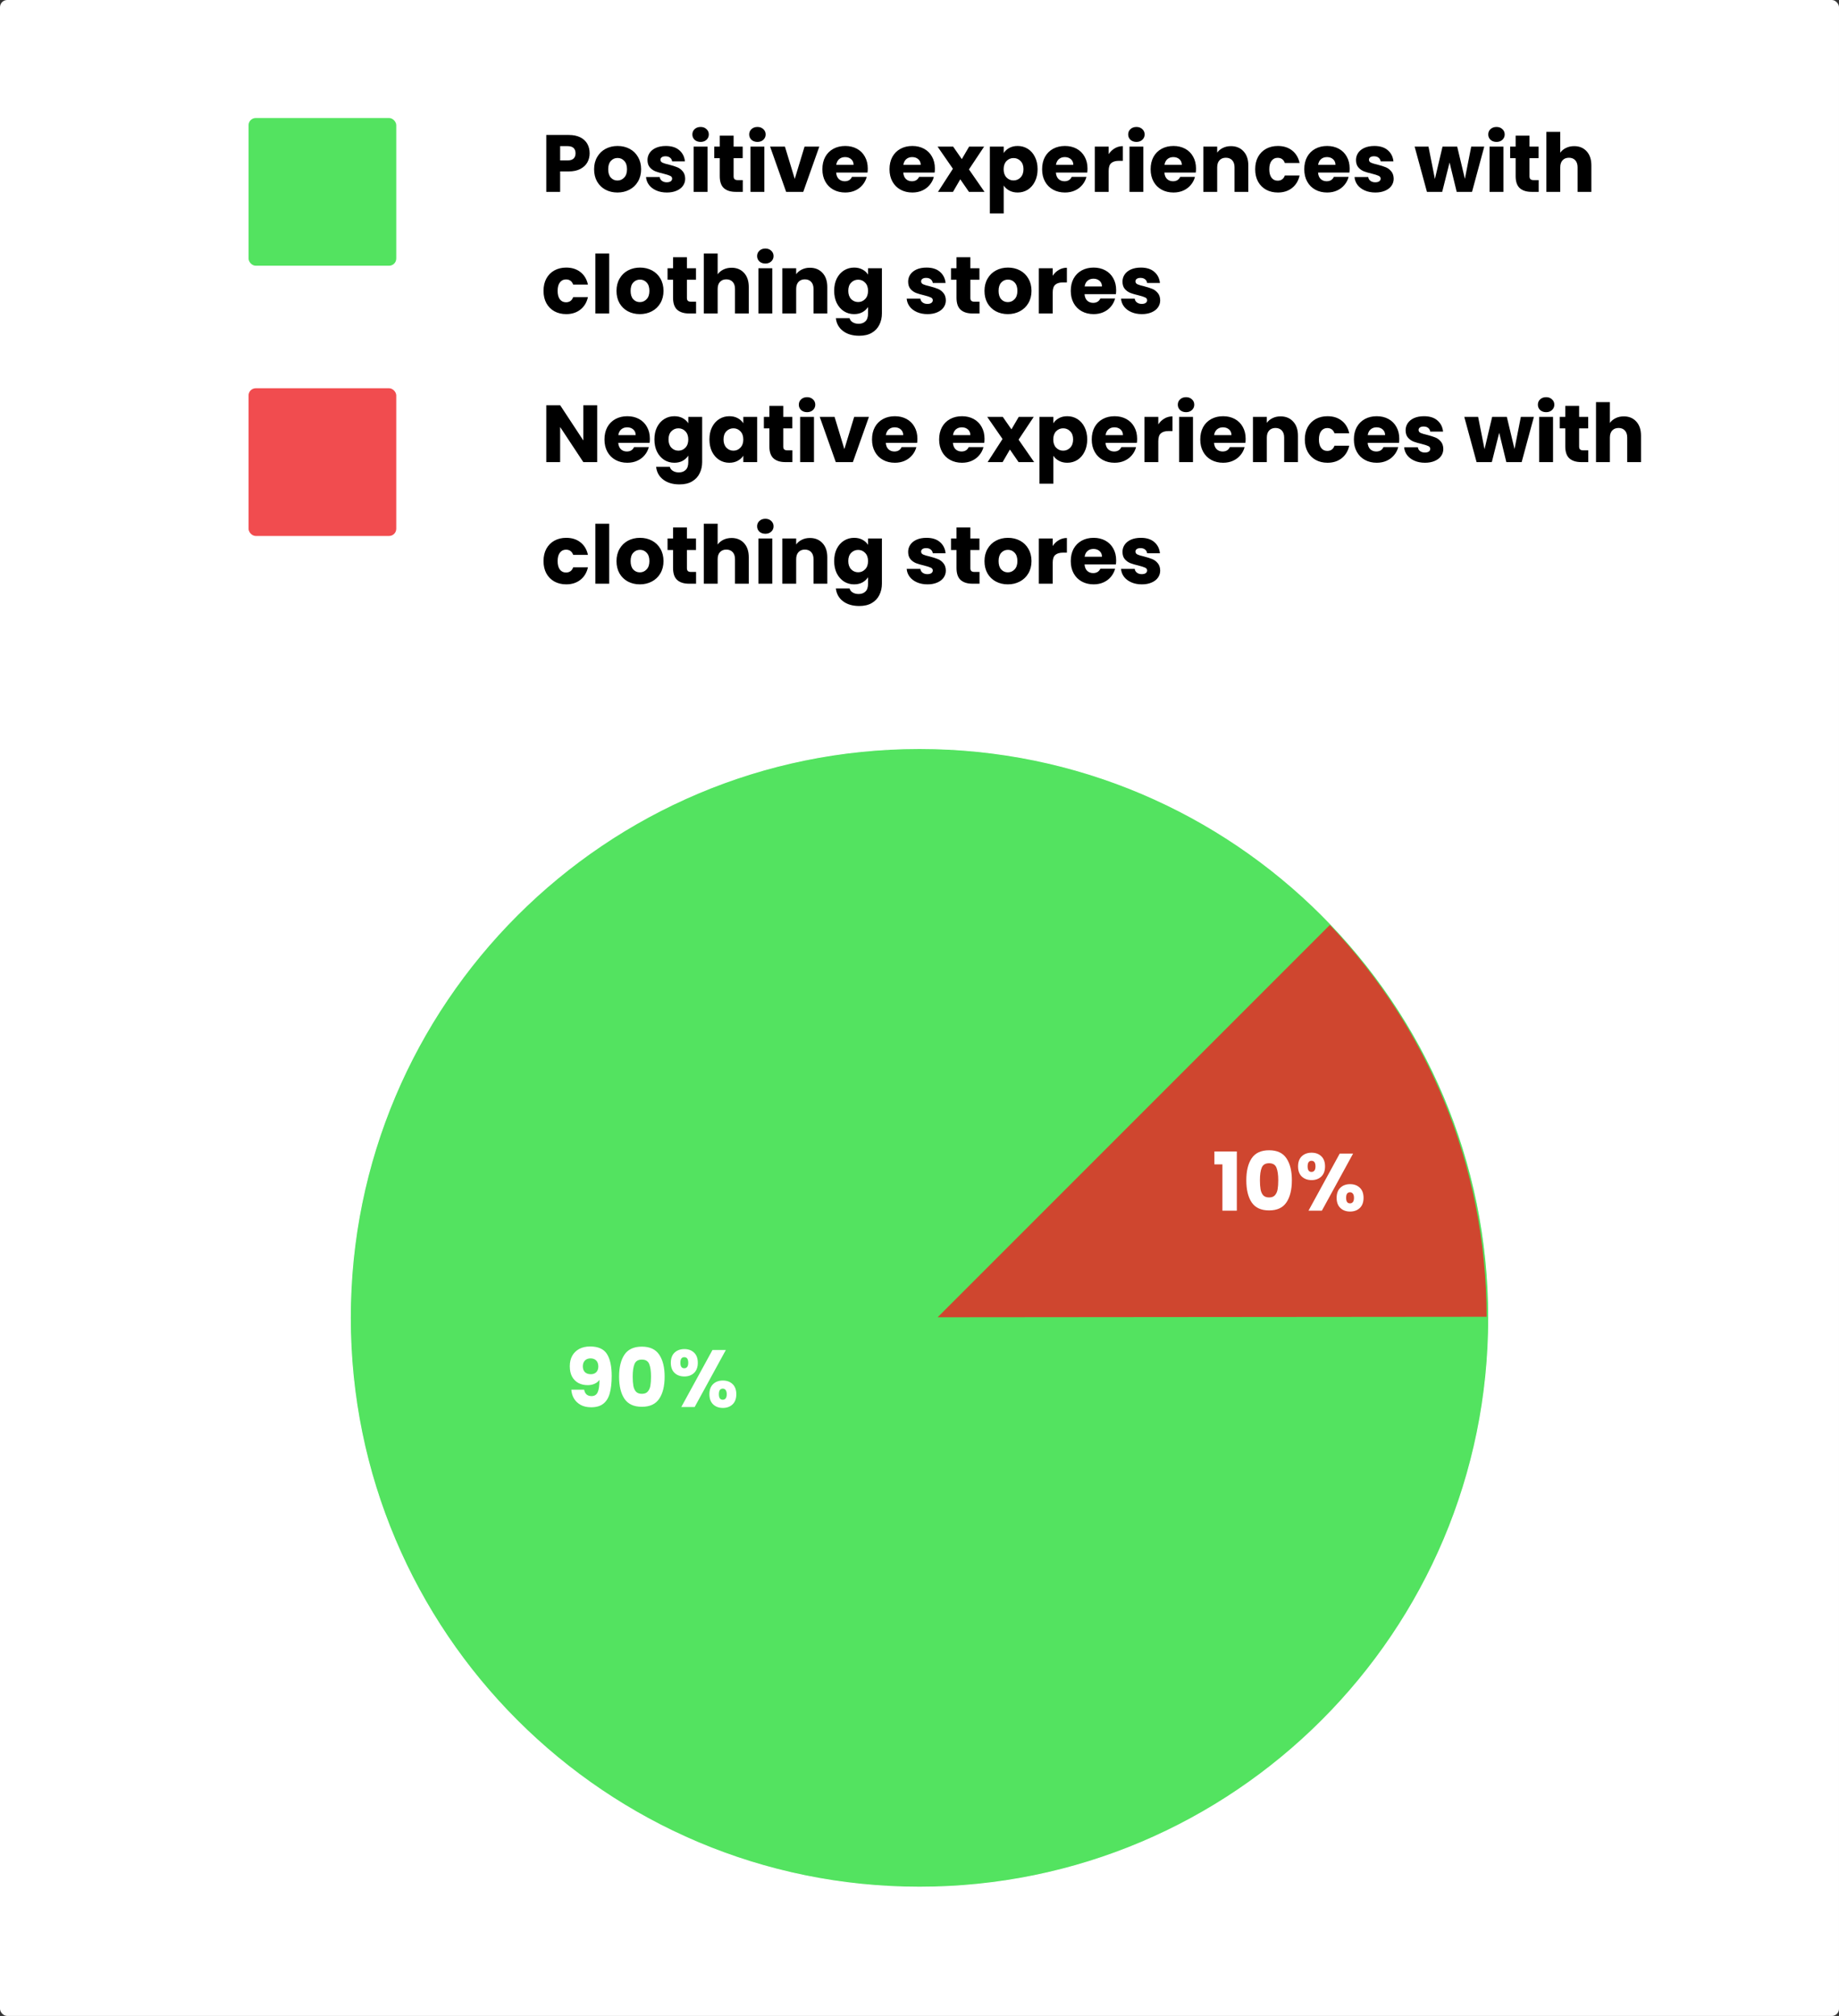 <svg width="2042" height="2238" viewBox="0 0 2042 2238" fill="none" xmlns="http://www.w3.org/2000/svg">
<rect x="0" y="0" width="2042" height="2238" fill="#333333" stroke="none"/>
<rect width="2042" height="2238" rx="8" fill="white"/>
<rect x="276" y="131" width="164" height="164" rx="8" fill="#0AD81D" fill-opacity="0.7"/>
<rect x="276" y="431" width="164" height="164" rx="8" fill="#ED2024" fill-opacity="0.8"/>
<path d="M654.73 170.16C654.73 173.82 653.89 177.18 652.21 180.24C650.53 183.24 647.95 185.67 644.47 187.53C640.99 189.39 636.67 190.32 631.51 190.32H621.97V213H606.58V149.82H631.51C636.55 149.82 640.81 150.69 644.29 152.43C647.77 154.17 650.38 156.57 652.12 159.63C653.86 162.69 654.73 166.2 654.73 170.16ZM630.34 178.08C633.28 178.08 635.47 177.39 636.91 176.01C638.35 174.63 639.07 172.68 639.07 170.16C639.07 167.64 638.35 165.69 636.91 164.31C635.47 162.93 633.28 162.24 630.34 162.24H621.97V178.08H630.34ZM685.602 213.72C680.682 213.72 676.242 212.67 672.282 210.57C668.382 208.47 665.292 205.47 663.012 201.57C660.792 197.67 659.682 193.11 659.682 187.89C659.682 182.73 660.822 178.2 663.102 174.3C665.382 170.34 668.502 167.31 672.462 165.21C676.422 163.11 680.862 162.06 685.782 162.06C690.702 162.06 695.142 163.11 699.102 165.21C703.062 167.31 706.182 170.34 708.462 174.3C710.742 178.2 711.882 182.73 711.882 187.89C711.882 193.05 710.712 197.61 708.372 201.57C706.092 205.47 702.942 208.47 698.922 210.57C694.962 212.67 690.522 213.72 685.602 213.72ZM685.602 200.4C688.542 200.4 691.032 199.32 693.072 197.16C695.172 195 696.222 191.91 696.222 187.89C696.222 183.87 695.202 180.78 693.162 178.62C691.182 176.46 688.722 175.38 685.782 175.38C682.782 175.38 680.292 176.46 678.312 178.62C676.332 180.72 675.342 183.81 675.342 187.89C675.342 191.91 676.302 195 678.222 197.16C680.202 199.32 682.662 200.4 685.602 200.4ZM740.477 213.72C736.097 213.72 732.197 212.97 728.777 211.47C725.357 209.97 722.657 207.93 720.677 205.35C718.697 202.71 717.587 199.77 717.347 196.53H732.557C732.737 198.27 733.547 199.68 734.987 200.76C736.427 201.84 738.197 202.38 740.297 202.38C742.217 202.38 743.687 202.02 744.707 201.3C745.787 200.52 746.327 199.53 746.327 198.33C746.327 196.89 745.577 195.84 744.077 195.18C742.577 194.46 740.147 193.68 736.787 192.84C733.187 192 730.187 191.13 727.787 190.23C725.387 189.27 723.317 187.8 721.577 185.82C719.837 183.78 718.967 181.05 718.967 177.63C718.967 174.75 719.747 172.14 721.307 169.8C722.927 167.4 725.267 165.51 728.327 164.13C731.447 162.75 735.137 162.06 739.397 162.06C745.697 162.06 750.647 163.62 754.247 166.74C757.907 169.86 760.007 174 760.547 179.16H746.327C746.087 177.42 745.307 176.04 743.987 175.02C742.727 174 741.047 173.49 738.947 173.49C737.147 173.49 735.767 173.85 734.807 174.57C733.847 175.23 733.367 176.16 733.367 177.36C733.367 178.8 734.117 179.88 735.617 180.6C737.177 181.32 739.577 182.04 742.817 182.76C746.537 183.72 749.567 184.68 751.907 185.64C754.247 186.54 756.287 188.04 758.027 190.14C759.827 192.18 760.757 194.94 760.817 198.42C760.817 201.36 759.977 204 758.297 206.34C756.677 208.62 754.307 210.42 751.187 211.74C748.127 213.06 744.557 213.72 740.477 213.72ZM777.972 157.56C775.272 157.56 773.052 156.78 771.312 155.22C769.632 153.6 768.792 151.62 768.792 149.28C768.792 146.88 769.632 144.9 771.312 143.34C773.052 141.72 775.272 140.91 777.972 140.91C780.612 140.91 782.772 141.72 784.452 143.34C786.192 144.9 787.062 146.88 787.062 149.28C787.062 151.62 786.192 153.6 784.452 155.22C782.772 156.78 780.612 157.56 777.972 157.56ZM785.622 162.78V213H770.232V162.78H785.622ZM824.765 199.95V213H816.935C811.355 213 807.005 211.65 803.885 208.95C800.765 206.19 799.205 201.72 799.205 195.54V175.56H793.085V162.78H799.205V150.54H814.595V162.78H824.675V175.56H814.595V195.72C814.595 197.22 814.955 198.3 815.675 198.96C816.395 199.62 817.595 199.95 819.275 199.95H824.765ZM841.078 157.56C838.378 157.56 836.158 156.78 834.418 155.22C832.738 153.6 831.898 151.62 831.898 149.28C831.898 146.88 832.738 144.9 834.418 143.34C836.158 141.72 838.378 140.91 841.078 140.91C843.718 140.91 845.878 141.72 847.558 143.34C849.298 144.9 850.168 146.88 850.168 149.28C850.168 151.62 849.298 153.6 847.558 155.22C845.878 156.78 843.718 157.56 841.078 157.56ZM848.728 162.78V213H833.338V162.78H848.728ZM882.471 198.6L893.361 162.78H909.741L891.921 213H872.931L855.111 162.78H871.581L882.471 198.6ZM963.559 187.08C963.559 188.52 963.469 190.02 963.289 191.58H928.459C928.699 194.7 929.689 197.1 931.429 198.78C933.229 200.4 935.419 201.21 937.999 201.21C941.839 201.21 944.509 199.59 946.009 196.35H962.389C961.549 199.65 960.019 202.62 957.799 205.26C955.639 207.9 952.909 209.97 949.609 211.47C946.309 212.97 942.619 213.72 938.539 213.72C933.619 213.72 929.239 212.67 925.399 210.57C921.559 208.47 918.559 205.47 916.399 201.57C914.239 197.67 913.159 193.11 913.159 187.89C913.159 182.67 914.209 178.11 916.309 174.21C918.469 170.31 921.469 167.31 925.309 165.21C929.149 163.11 933.559 162.06 938.539 162.06C943.399 162.06 947.719 163.08 951.499 165.12C955.279 167.16 958.219 170.07 960.319 173.85C962.479 177.63 963.559 182.04 963.559 187.08ZM947.809 183.03C947.809 180.39 946.909 178.29 945.109 176.73C943.309 175.17 941.059 174.39 938.359 174.39C935.779 174.39 933.589 175.14 931.789 176.64C930.049 178.14 928.969 180.27 928.549 183.03H947.809ZM1038.09 187.08C1038.09 188.52 1038 190.02 1037.82 191.58H1002.99C1003.23 194.7 1004.22 197.1 1005.96 198.78C1007.76 200.4 1009.95 201.21 1012.53 201.21C1016.37 201.21 1019.04 199.59 1020.54 196.35H1036.92C1036.08 199.65 1034.55 202.62 1032.33 205.26C1030.17 207.9 1027.44 209.97 1024.14 211.47C1020.84 212.97 1017.15 213.72 1013.07 213.72C1008.15 213.72 1003.77 212.67 999.93 210.57C996.09 208.47 993.09 205.47 990.93 201.57C988.77 197.67 987.69 193.11 987.69 187.89C987.69 182.67 988.74 178.11 990.84 174.21C993 170.31 996 167.31 999.84 165.21C1003.68 163.11 1008.09 162.06 1013.07 162.06C1017.93 162.06 1022.25 163.08 1026.03 165.12C1029.81 167.16 1032.75 170.07 1034.85 173.85C1037.01 177.63 1038.09 182.04 1038.09 187.08ZM1022.34 183.03C1022.34 180.39 1021.44 178.29 1019.64 176.73C1017.84 175.17 1015.59 174.39 1012.89 174.39C1010.31 174.39 1008.12 175.14 1006.32 176.64C1004.58 178.14 1003.5 180.27 1003.08 183.03H1022.34ZM1075.91 213L1066.28 199.05L1058.18 213H1041.53L1058.09 187.35L1041.08 162.78H1058.36L1067.99 176.64L1076.09 162.78H1092.74L1075.91 188.07L1093.19 213H1075.91ZM1114.51 169.89C1116.01 167.55 1118.08 165.66 1120.72 164.22C1123.36 162.78 1126.45 162.06 1129.99 162.06C1134.13 162.06 1137.88 163.11 1141.24 165.21C1144.6 167.31 1147.24 170.31 1149.16 174.21C1151.14 178.11 1152.13 182.64 1152.13 187.8C1152.13 192.96 1151.14 197.52 1149.16 201.48C1147.24 205.38 1144.6 208.41 1141.24 210.57C1137.88 212.67 1134.13 213.72 1129.99 213.72C1126.51 213.72 1123.42 213 1120.72 211.56C1118.08 210.12 1116.01 208.26 1114.51 205.98V236.94H1099.12V162.78H1114.51V169.89ZM1136.47 187.8C1136.47 183.96 1135.39 180.96 1133.23 178.8C1131.13 176.58 1128.52 175.47 1125.4 175.47C1122.34 175.47 1119.73 176.58 1117.57 178.8C1115.47 181.02 1114.42 184.05 1114.42 187.89C1114.42 191.73 1115.47 194.76 1117.57 196.98C1119.73 199.2 1122.34 200.31 1125.4 200.31C1128.46 200.31 1131.07 199.2 1133.23 196.98C1135.39 194.7 1136.47 191.64 1136.47 187.8ZM1207.54 187.08C1207.54 188.52 1207.45 190.02 1207.27 191.58H1172.44C1172.68 194.7 1173.67 197.1 1175.41 198.78C1177.21 200.4 1179.4 201.21 1181.98 201.21C1185.82 201.21 1188.49 199.59 1189.99 196.35H1206.37C1205.53 199.65 1204 202.62 1201.78 205.26C1199.62 207.9 1196.89 209.97 1193.59 211.47C1190.29 212.97 1186.6 213.72 1182.52 213.72C1177.6 213.72 1173.22 212.67 1169.38 210.57C1165.54 208.47 1162.54 205.47 1160.38 201.57C1158.22 197.67 1157.14 193.11 1157.14 187.89C1157.14 182.67 1158.19 178.11 1160.29 174.21C1162.45 170.31 1165.45 167.31 1169.29 165.21C1173.13 163.11 1177.54 162.06 1182.52 162.06C1187.38 162.06 1191.7 163.08 1195.48 165.12C1199.26 167.16 1202.2 170.07 1204.3 173.85C1206.46 177.63 1207.54 182.04 1207.54 187.08ZM1191.79 183.03C1191.79 180.39 1190.89 178.29 1189.09 176.73C1187.29 175.17 1185.04 174.39 1182.34 174.39C1179.76 174.39 1177.57 175.14 1175.77 176.64C1174.03 178.14 1172.95 180.27 1172.53 183.03H1191.79ZM1231.05 171.15C1232.85 168.39 1235.1 166.23 1237.8 164.67C1240.5 163.05 1243.5 162.24 1246.8 162.24V178.53H1242.57C1238.73 178.53 1235.85 179.37 1233.93 181.05C1232.01 182.67 1231.05 185.55 1231.05 189.69V213H1215.66V162.78H1231.05V171.15ZM1261.9 157.56C1259.2 157.56 1256.98 156.78 1255.24 155.22C1253.56 153.6 1252.72 151.62 1252.72 149.28C1252.72 146.88 1253.56 144.9 1255.24 143.34C1256.98 141.72 1259.2 140.91 1261.9 140.91C1264.54 140.91 1266.7 141.72 1268.38 143.34C1270.12 144.9 1270.99 146.88 1270.99 149.28C1270.99 151.62 1270.12 153.6 1268.38 155.22C1266.7 156.78 1264.54 157.56 1261.9 157.56ZM1269.55 162.78V213H1254.16V162.78H1269.55ZM1328.04 187.08C1328.04 188.52 1327.95 190.02 1327.77 191.58H1292.94C1293.18 194.7 1294.17 197.1 1295.91 198.78C1297.71 200.4 1299.9 201.21 1302.48 201.21C1306.32 201.21 1308.99 199.59 1310.49 196.35H1326.87C1326.03 199.65 1324.5 202.62 1322.28 205.26C1320.12 207.9 1317.39 209.97 1314.09 211.47C1310.79 212.97 1307.1 213.72 1303.02 213.72C1298.1 213.72 1293.72 212.67 1289.88 210.57C1286.04 208.47 1283.04 205.47 1280.88 201.57C1278.72 197.67 1277.64 193.11 1277.64 187.89C1277.64 182.67 1278.69 178.11 1280.79 174.21C1282.95 170.31 1285.95 167.31 1289.79 165.21C1293.63 163.11 1298.04 162.06 1303.02 162.06C1307.88 162.06 1312.2 163.08 1315.98 165.12C1319.76 167.16 1322.7 170.07 1324.8 173.85C1326.96 177.63 1328.04 182.04 1328.04 187.08ZM1312.29 183.03C1312.29 180.39 1311.39 178.29 1309.59 176.73C1307.79 175.17 1305.54 174.39 1302.84 174.39C1300.26 174.39 1298.07 175.14 1296.27 176.64C1294.53 178.14 1293.45 180.27 1293.03 183.03H1312.29ZM1366.76 162.24C1372.64 162.24 1377.32 164.16 1380.8 168C1384.34 171.78 1386.11 177 1386.11 183.66V213H1370.81V185.73C1370.81 182.37 1369.94 179.76 1368.2 177.9C1366.46 176.04 1364.12 175.11 1361.18 175.11C1358.24 175.11 1355.9 176.04 1354.16 177.9C1352.42 179.76 1351.55 182.37 1351.55 185.73V213H1336.16V162.78H1351.55V169.44C1353.11 167.22 1355.21 165.48 1357.85 164.22C1360.49 162.9 1363.46 162.24 1366.76 162.24ZM1393.74 187.89C1393.74 182.67 1394.79 178.11 1396.89 174.21C1399.05 170.31 1402.02 167.31 1405.8 165.21C1409.64 163.11 1414.02 162.06 1418.94 162.06C1425.24 162.06 1430.49 163.71 1434.69 167.01C1438.95 170.31 1441.74 174.96 1443.06 180.96H1426.68C1425.3 177.12 1422.63 175.2 1418.67 175.2C1415.85 175.2 1413.6 176.31 1411.92 178.53C1410.24 180.69 1409.4 183.81 1409.4 187.89C1409.4 191.97 1410.24 195.12 1411.92 197.34C1413.6 199.5 1415.85 200.58 1418.67 200.58C1422.63 200.58 1425.3 198.66 1426.68 194.82H1443.06C1441.74 200.7 1438.95 205.32 1434.69 208.68C1430.43 212.04 1425.18 213.72 1418.94 213.72C1414.02 213.72 1409.64 212.67 1405.8 210.57C1402.02 208.47 1399.05 205.47 1396.89 201.57C1394.79 197.67 1393.74 193.11 1393.74 187.89ZM1498.64 187.08C1498.64 188.52 1498.55 190.02 1498.37 191.58H1463.54C1463.78 194.7 1464.77 197.1 1466.51 198.78C1468.31 200.4 1470.5 201.21 1473.08 201.21C1476.92 201.21 1479.59 199.59 1481.09 196.35H1497.47C1496.63 199.65 1495.1 202.62 1492.88 205.26C1490.72 207.9 1487.99 209.97 1484.69 211.47C1481.39 212.97 1477.7 213.72 1473.62 213.72C1468.7 213.72 1464.32 212.67 1460.48 210.57C1456.64 208.47 1453.64 205.47 1451.48 201.57C1449.32 197.67 1448.24 193.11 1448.24 187.89C1448.24 182.67 1449.29 178.11 1451.39 174.21C1453.55 170.31 1456.55 167.31 1460.39 165.21C1464.23 163.11 1468.64 162.06 1473.62 162.06C1478.48 162.06 1482.8 163.08 1486.58 165.12C1490.36 167.16 1493.3 170.07 1495.4 173.85C1497.56 177.63 1498.64 182.04 1498.64 187.08ZM1482.89 183.03C1482.89 180.39 1481.99 178.29 1480.19 176.73C1478.39 175.17 1476.14 174.39 1473.44 174.39C1470.86 174.39 1468.67 175.14 1466.87 176.64C1465.13 178.14 1464.05 180.27 1463.63 183.03H1482.89ZM1527.19 213.72C1522.81 213.72 1518.91 212.97 1515.49 211.47C1512.07 209.97 1509.37 207.93 1507.39 205.35C1505.41 202.71 1504.3 199.77 1504.06 196.53H1519.27C1519.45 198.27 1520.26 199.68 1521.7 200.76C1523.14 201.84 1524.91 202.38 1527.01 202.38C1528.93 202.38 1530.4 202.02 1531.42 201.3C1532.5 200.52 1533.04 199.53 1533.04 198.33C1533.04 196.89 1532.29 195.84 1530.79 195.18C1529.29 194.46 1526.86 193.68 1523.5 192.84C1519.9 192 1516.9 191.13 1514.5 190.23C1512.1 189.27 1510.03 187.8 1508.29 185.82C1506.55 183.78 1505.68 181.05 1505.68 177.63C1505.68 174.75 1506.46 172.14 1508.02 169.8C1509.64 167.4 1511.98 165.51 1515.04 164.13C1518.16 162.75 1521.85 162.06 1526.11 162.06C1532.41 162.06 1537.36 163.62 1540.96 166.74C1544.62 169.86 1546.72 174 1547.26 179.16H1533.04C1532.8 177.42 1532.02 176.04 1530.7 175.02C1529.44 174 1527.76 173.49 1525.66 173.49C1523.86 173.49 1522.48 173.85 1521.52 174.57C1520.56 175.23 1520.08 176.16 1520.08 177.36C1520.08 178.8 1520.83 179.88 1522.33 180.6C1523.89 181.32 1526.29 182.04 1529.53 182.76C1533.25 183.72 1536.28 184.68 1538.62 185.64C1540.96 186.54 1543 188.04 1544.74 190.14C1546.54 192.18 1547.47 194.94 1547.53 198.42C1547.53 201.36 1546.69 204 1545.01 206.34C1543.39 208.62 1541.02 210.42 1537.9 211.74C1534.84 213.06 1531.27 213.72 1527.19 213.72ZM1648.1 162.78L1634.51 213H1617.5L1609.58 180.42L1601.39 213H1584.47L1570.79 162.78H1586.18L1593.29 198.69L1601.75 162.78H1618.04L1626.59 198.51L1633.61 162.78H1648.1ZM1661.71 157.56C1659.01 157.56 1656.79 156.78 1655.05 155.22C1653.37 153.6 1652.53 151.62 1652.53 149.28C1652.53 146.88 1653.37 144.9 1655.05 143.34C1656.79 141.72 1659.01 140.91 1661.71 140.91C1664.35 140.91 1666.51 141.72 1668.19 143.34C1669.93 144.9 1670.8 146.88 1670.8 149.28C1670.8 151.62 1669.93 153.6 1668.19 155.22C1666.51 156.78 1664.35 157.56 1661.71 157.56ZM1669.36 162.78V213H1653.97V162.78H1669.36ZM1708.51 199.95V213H1700.68C1695.1 213 1690.75 211.65 1687.63 208.95C1684.51 206.19 1682.95 201.72 1682.95 195.54V175.56H1676.83V162.78H1682.95V150.54H1698.34V162.78H1708.42V175.56H1698.34V195.72C1698.34 197.22 1698.7 198.3 1699.42 198.96C1700.14 199.62 1701.34 199.95 1703.02 199.95H1708.51ZM1747.95 162.24C1753.71 162.24 1758.33 164.16 1761.81 168C1765.29 171.78 1767.03 177 1767.03 183.66V213H1751.73V185.73C1751.73 182.37 1750.86 179.76 1749.12 177.9C1747.38 176.04 1745.04 175.11 1742.1 175.11C1739.16 175.11 1736.82 176.04 1735.08 177.9C1733.34 179.76 1732.47 182.37 1732.47 185.73V213H1717.08V146.4H1732.47V169.53C1734.03 167.31 1736.16 165.54 1738.86 164.22C1741.56 162.9 1744.59 162.24 1747.95 162.24ZM603.52 322.89C603.52 317.67 604.57 313.11 606.67 309.21C608.83 305.31 611.8 302.31 615.58 300.21C619.42 298.11 623.8 297.06 628.72 297.06C635.02 297.06 640.27 298.71 644.47 302.01C648.73 305.31 651.52 309.96 652.84 315.96H636.46C635.08 312.12 632.41 310.2 628.45 310.2C625.63 310.2 623.38 311.31 621.7 313.53C620.02 315.69 619.18 318.81 619.18 322.89C619.18 326.97 620.02 330.12 621.7 332.34C623.38 334.5 625.63 335.58 628.45 335.58C632.41 335.58 635.08 333.66 636.46 329.82H652.84C651.52 335.7 648.73 340.32 644.47 343.68C640.21 347.04 634.96 348.72 628.72 348.72C623.8 348.72 619.42 347.67 615.58 345.57C611.8 343.47 608.83 340.47 606.67 336.57C604.57 332.67 603.52 328.11 603.52 322.89ZM676.462 281.4V348H661.072V281.4H676.462ZM710.475 348.72C705.555 348.72 701.115 347.67 697.155 345.57C693.255 343.47 690.165 340.47 687.885 336.57C685.665 332.67 684.555 328.11 684.555 322.89C684.555 317.73 685.695 313.2 687.975 309.3C690.255 305.34 693.375 302.31 697.335 300.21C701.295 298.11 705.735 297.06 710.655 297.06C715.575 297.06 720.015 298.11 723.975 300.21C727.935 302.31 731.055 305.34 733.335 309.3C735.615 313.2 736.755 317.73 736.755 322.89C736.755 328.05 735.585 332.61 733.245 336.57C730.965 340.47 727.815 343.47 723.795 345.57C719.835 347.67 715.395 348.72 710.475 348.72ZM710.475 335.4C713.415 335.4 715.905 334.32 717.945 332.16C720.045 330 721.095 326.91 721.095 322.89C721.095 318.87 720.075 315.78 718.035 313.62C716.055 311.46 713.595 310.38 710.655 310.38C707.655 310.38 705.165 311.46 703.185 313.62C701.205 315.72 700.215 318.81 700.215 322.89C700.215 326.91 701.175 330 703.095 332.16C705.075 334.32 707.535 335.4 710.475 335.4ZM772.91 334.95V348H765.08C759.5 348 755.15 346.65 752.03 343.95C748.91 341.19 747.35 336.72 747.35 330.54V310.56H741.23V297.78H747.35V285.54H762.74V297.78H772.82V310.56H762.74V330.72C762.74 332.22 763.1 333.3 763.82 333.96C764.54 334.62 765.74 334.95 767.42 334.95H772.91ZM812.352 297.24C818.112 297.24 822.732 299.16 826.212 303C829.692 306.78 831.432 312 831.432 318.66V348H816.132V320.73C816.132 317.37 815.262 314.76 813.522 312.9C811.782 311.04 809.442 310.11 806.502 310.11C803.562 310.11 801.222 311.04 799.482 312.9C797.742 314.76 796.872 317.37 796.872 320.73V348H781.482V281.4H796.872V304.53C798.432 302.31 800.562 300.54 803.262 299.22C805.962 297.9 808.992 297.24 812.352 297.24ZM849.867 292.56C847.167 292.56 844.947 291.78 843.207 290.22C841.527 288.6 840.687 286.62 840.687 284.28C840.687 281.88 841.527 279.9 843.207 278.34C844.947 276.72 847.167 275.91 849.867 275.91C852.507 275.91 854.667 276.72 856.347 278.34C858.087 279.9 858.957 281.88 858.957 284.28C858.957 286.62 858.087 288.6 856.347 290.22C854.667 291.78 852.507 292.56 849.867 292.56ZM857.517 297.78V348H842.127V297.78H857.517ZM899.27 297.24C905.15 297.24 909.83 299.16 913.31 303C916.85 306.78 918.62 312 918.62 318.66V348H903.32V320.73C903.32 317.37 902.45 314.76 900.71 312.9C898.97 311.04 896.63 310.11 893.69 310.11C890.75 310.11 888.41 311.04 886.67 312.9C884.93 314.76 884.06 317.37 884.06 320.73V348H868.67V297.78H884.06V304.44C885.62 302.22 887.72 300.48 890.36 299.22C893 297.9 895.97 297.24 899.27 297.24ZM948.394 297.06C951.934 297.06 955.024 297.78 957.664 299.22C960.364 300.66 962.434 302.55 963.874 304.89V297.78H979.264V347.91C979.264 352.53 978.334 356.7 976.474 360.42C974.674 364.2 971.884 367.2 968.104 369.42C964.384 371.64 959.734 372.75 954.154 372.75C946.714 372.75 940.684 370.98 936.064 367.44C931.444 363.96 928.804 359.22 928.144 353.22H943.354C943.834 355.14 944.974 356.64 946.774 357.72C948.574 358.86 950.794 359.43 953.434 359.43C956.614 359.43 959.134 358.5 960.994 356.64C962.914 354.84 963.874 351.93 963.874 347.91V340.8C962.374 343.14 960.304 345.06 957.664 346.56C955.024 348 951.934 348.72 948.394 348.72C944.254 348.72 940.504 347.67 937.144 345.57C933.784 343.41 931.114 340.38 929.134 336.48C927.214 332.52 926.254 327.96 926.254 322.8C926.254 317.64 927.214 313.11 929.134 309.21C931.114 305.31 933.784 302.31 937.144 300.21C940.504 298.11 944.254 297.06 948.394 297.06ZM963.874 322.89C963.874 319.05 962.794 316.02 960.634 313.8C958.534 311.58 955.954 310.47 952.894 310.47C949.834 310.47 947.224 311.58 945.064 313.8C942.964 315.96 941.914 318.96 941.914 322.8C941.914 326.64 942.964 329.7 945.064 331.98C947.224 334.2 949.834 335.31 952.894 335.31C955.954 335.31 958.534 334.2 960.634 331.98C962.794 329.76 963.874 326.73 963.874 322.89ZM1029.9 348.72C1025.52 348.72 1021.62 347.97 1018.2 346.47C1014.78 344.97 1012.08 342.93 1010.1 340.35C1008.12 337.71 1007.01 334.77 1006.77 331.53H1021.98C1022.16 333.27 1022.97 334.68 1024.41 335.76C1025.85 336.84 1027.62 337.38 1029.72 337.38C1031.64 337.38 1033.11 337.02 1034.13 336.3C1035.21 335.52 1035.75 334.53 1035.75 333.33C1035.75 331.89 1035 330.84 1033.5 330.18C1032 329.46 1029.57 328.68 1026.21 327.84C1022.61 327 1019.61 326.13 1017.21 325.23C1014.81 324.27 1012.74 322.8 1011 320.82C1009.26 318.78 1008.39 316.05 1008.39 312.63C1008.39 309.75 1009.17 307.14 1010.73 304.8C1012.35 302.4 1014.69 300.51 1017.75 299.13C1020.87 297.75 1024.56 297.06 1028.82 297.06C1035.12 297.06 1040.07 298.62 1043.67 301.74C1047.33 304.86 1049.43 309 1049.97 314.16H1035.75C1035.51 312.42 1034.73 311.04 1033.41 310.02C1032.15 309 1030.47 308.49 1028.37 308.49C1026.57 308.49 1025.19 308.85 1024.23 309.57C1023.27 310.23 1022.79 311.16 1022.79 312.36C1022.79 313.8 1023.54 314.88 1025.04 315.6C1026.6 316.32 1029 317.04 1032.24 317.76C1035.96 318.72 1038.99 319.68 1041.33 320.64C1043.67 321.54 1045.71 323.04 1047.45 325.14C1049.25 327.18 1050.18 329.94 1050.24 333.42C1050.24 336.36 1049.4 339 1047.72 341.34C1046.1 343.62 1043.73 345.42 1040.61 346.74C1037.55 348.06 1033.98 348.72 1029.9 348.72ZM1087.65 334.95V348H1079.82C1074.24 348 1069.89 346.65 1066.77 343.95C1063.65 341.19 1062.09 336.72 1062.09 330.54V310.56H1055.97V297.78H1062.09V285.54H1077.48V297.78H1087.56V310.56H1077.48V330.72C1077.48 332.22 1077.84 333.3 1078.56 333.96C1079.28 334.62 1080.48 334.95 1082.16 334.95H1087.65ZM1119.08 348.72C1114.16 348.72 1109.72 347.67 1105.76 345.57C1101.86 343.47 1098.77 340.47 1096.49 336.57C1094.27 332.67 1093.16 328.11 1093.16 322.89C1093.16 317.73 1094.3 313.2 1096.58 309.3C1098.86 305.34 1101.98 302.31 1105.94 300.21C1109.9 298.11 1114.34 297.06 1119.26 297.06C1124.18 297.06 1128.62 298.11 1132.58 300.21C1136.54 302.31 1139.66 305.34 1141.94 309.3C1144.22 313.2 1145.36 317.73 1145.36 322.89C1145.36 328.05 1144.19 332.61 1141.85 336.57C1139.57 340.47 1136.42 343.47 1132.4 345.57C1128.44 347.67 1124 348.72 1119.08 348.72ZM1119.08 335.4C1122.02 335.4 1124.51 334.32 1126.55 332.16C1128.65 330 1129.7 326.91 1129.7 322.89C1129.7 318.87 1128.68 315.78 1126.64 313.62C1124.66 311.46 1122.2 310.38 1119.26 310.38C1116.26 310.38 1113.77 311.46 1111.79 313.62C1109.81 315.72 1108.82 318.81 1108.82 322.89C1108.82 326.91 1109.78 330 1111.7 332.16C1113.68 334.32 1116.14 335.4 1119.08 335.4ZM1168.91 306.15C1170.71 303.39 1172.96 301.23 1175.66 299.67C1178.36 298.05 1181.36 297.24 1184.66 297.24V313.53H1180.43C1176.59 313.53 1173.71 314.37 1171.79 316.05C1169.87 317.67 1168.91 320.55 1168.91 324.69V348H1153.52V297.78H1168.91V306.15ZM1239.36 322.08C1239.36 323.52 1239.27 325.02 1239.09 326.58H1204.26C1204.5 329.7 1205.49 332.1 1207.23 333.78C1209.03 335.4 1211.22 336.21 1213.8 336.21C1217.64 336.21 1220.31 334.59 1221.81 331.35H1238.19C1237.35 334.65 1235.82 337.62 1233.6 340.26C1231.44 342.9 1228.71 344.97 1225.41 346.47C1222.11 347.97 1218.42 348.72 1214.34 348.72C1209.42 348.72 1205.04 347.67 1201.2 345.57C1197.36 343.47 1194.36 340.47 1192.2 336.57C1190.04 332.67 1188.96 328.11 1188.96 322.89C1188.96 317.67 1190.01 313.11 1192.11 309.21C1194.27 305.31 1197.27 302.31 1201.11 300.21C1204.95 298.11 1209.36 297.06 1214.34 297.06C1219.2 297.06 1223.52 298.08 1227.3 300.12C1231.08 302.16 1234.02 305.07 1236.12 308.85C1238.28 312.63 1239.36 317.04 1239.36 322.08ZM1223.61 318.03C1223.61 315.39 1222.71 313.29 1220.91 311.73C1219.11 310.17 1216.86 309.39 1214.16 309.39C1211.58 309.39 1209.39 310.14 1207.59 311.64C1205.85 313.14 1204.77 315.27 1204.35 318.03H1223.61ZM1267.91 348.72C1263.53 348.72 1259.63 347.97 1256.21 346.47C1252.79 344.97 1250.09 342.93 1248.11 340.35C1246.13 337.71 1245.02 334.77 1244.78 331.53H1259.99C1260.17 333.27 1260.98 334.68 1262.42 335.76C1263.86 336.84 1265.63 337.38 1267.73 337.38C1269.65 337.38 1271.12 337.02 1272.14 336.3C1273.22 335.52 1273.76 334.53 1273.76 333.33C1273.76 331.89 1273.01 330.84 1271.51 330.18C1270.01 329.46 1267.58 328.68 1264.22 327.84C1260.62 327 1257.62 326.13 1255.22 325.23C1252.82 324.27 1250.75 322.8 1249.01 320.82C1247.27 318.78 1246.4 316.05 1246.4 312.63C1246.4 309.75 1247.18 307.14 1248.74 304.8C1250.36 302.4 1252.7 300.51 1255.76 299.13C1258.88 297.75 1262.57 297.06 1266.83 297.06C1273.13 297.06 1278.08 298.62 1281.68 301.74C1285.34 304.86 1287.44 309 1287.98 314.16H1273.76C1273.52 312.42 1272.74 311.04 1271.42 310.02C1270.16 309 1268.48 308.49 1266.38 308.49C1264.58 308.49 1263.2 308.85 1262.24 309.57C1261.28 310.23 1260.8 311.16 1260.8 312.36C1260.8 313.8 1261.55 314.88 1263.05 315.6C1264.61 316.32 1267.01 317.04 1270.25 317.76C1273.97 318.72 1277 319.68 1279.34 320.64C1281.68 321.54 1283.72 323.04 1285.46 325.14C1287.26 327.18 1288.19 329.94 1288.25 333.42C1288.25 336.36 1287.41 339 1285.73 341.34C1284.11 343.62 1281.74 345.42 1278.62 346.74C1275.56 348.06 1271.99 348.72 1267.91 348.72Z" fill="black"/>
<path d="M663.1 513H647.71L621.97 474.03V513H606.58V449.82H621.97L647.71 488.97V449.82H663.1V513ZM721.596 487.08C721.596 488.52 721.506 490.02 721.326 491.58H686.496C686.736 494.7 687.726 497.1 689.466 498.78C691.266 500.4 693.456 501.21 696.036 501.21C699.876 501.21 702.546 499.59 704.046 496.35H720.426C719.586 499.65 718.056 502.62 715.836 505.26C713.676 507.9 710.946 509.97 707.646 511.47C704.346 512.97 700.656 513.72 696.576 513.72C691.656 513.72 687.276 512.67 683.436 510.57C679.596 508.47 676.596 505.47 674.436 501.57C672.276 497.67 671.196 493.11 671.196 487.89C671.196 482.67 672.246 478.11 674.346 474.21C676.506 470.31 679.506 467.31 683.346 465.21C687.186 463.11 691.596 462.06 696.576 462.06C701.436 462.06 705.756 463.08 709.536 465.12C713.316 467.16 716.256 470.07 718.356 473.85C720.516 477.63 721.596 482.04 721.596 487.08ZM705.846 483.03C705.846 480.39 704.946 478.29 703.146 476.73C701.346 475.17 699.096 474.39 696.396 474.39C693.816 474.39 691.626 475.14 689.826 476.64C688.086 478.14 687.006 480.27 686.586 483.03H705.846ZM748.795 462.06C752.335 462.06 755.425 462.78 758.065 464.22C760.765 465.66 762.835 467.55 764.275 469.89V462.78H779.665V512.91C779.665 517.53 778.735 521.7 776.875 525.42C775.075 529.2 772.285 532.2 768.505 534.42C764.785 536.64 760.135 537.75 754.555 537.75C747.115 537.75 741.085 535.98 736.465 532.44C731.845 528.96 729.205 524.22 728.545 518.22H743.755C744.235 520.14 745.375 521.64 747.175 522.72C748.975 523.86 751.195 524.43 753.835 524.43C757.015 524.43 759.535 523.5 761.395 521.64C763.315 519.84 764.275 516.93 764.275 512.91V505.8C762.775 508.14 760.705 510.06 758.065 511.56C755.425 513 752.335 513.72 748.795 513.72C744.655 513.72 740.905 512.67 737.545 510.57C734.185 508.41 731.515 505.38 729.535 501.48C727.615 497.52 726.655 492.96 726.655 487.8C726.655 482.64 727.615 478.11 729.535 474.21C731.515 470.31 734.185 467.31 737.545 465.21C740.905 463.11 744.655 462.06 748.795 462.06ZM764.275 487.89C764.275 484.05 763.195 481.02 761.035 478.8C758.935 476.58 756.355 475.47 753.295 475.47C750.235 475.47 747.625 476.58 745.465 478.8C743.365 480.96 742.315 483.96 742.315 487.8C742.315 491.64 743.365 494.7 745.465 496.98C747.625 499.2 750.235 500.31 753.295 500.31C756.355 500.31 758.935 499.2 761.035 496.98C763.195 494.76 764.275 491.73 764.275 487.89ZM787.739 487.8C787.739 482.64 788.699 478.11 790.619 474.21C792.599 470.31 795.269 467.31 798.629 465.21C801.989 463.11 805.739 462.06 809.879 462.06C813.419 462.06 816.509 462.78 819.149 464.22C821.849 465.66 823.919 467.55 825.359 469.89V462.78H840.749V513H825.359V505.89C823.859 508.23 821.759 510.12 819.059 511.56C816.419 513 813.329 513.72 809.789 513.72C805.709 513.72 801.989 512.67 798.629 510.57C795.269 508.41 792.599 505.38 790.619 501.48C788.699 497.52 787.739 492.96 787.739 487.8ZM825.359 487.89C825.359 484.05 824.279 481.02 822.119 478.8C820.019 476.58 817.439 475.47 814.379 475.47C811.319 475.47 808.709 476.58 806.549 478.8C804.449 480.96 803.399 483.96 803.399 487.8C803.399 491.64 804.449 494.7 806.549 496.98C808.709 499.2 811.319 500.31 814.379 500.31C817.439 500.31 820.019 499.2 822.119 496.98C824.279 494.76 825.359 491.73 825.359 487.89ZM879.873 499.95V513H872.043C866.463 513 862.113 511.65 858.993 508.95C855.873 506.19 854.313 501.72 854.313 495.54V475.56H848.193V462.78H854.313V450.54H869.703V462.78H879.783V475.56H869.703V495.72C869.703 497.22 870.063 498.3 870.783 498.96C871.503 499.62 872.703 499.95 874.383 499.95H879.873ZM896.185 457.56C893.485 457.56 891.265 456.78 889.525 455.22C887.845 453.6 887.005 451.62 887.005 449.28C887.005 446.88 887.845 444.9 889.525 443.34C891.265 441.72 893.485 440.91 896.185 440.91C898.825 440.91 900.985 441.72 902.665 443.34C904.405 444.9 905.275 446.88 905.275 449.28C905.275 451.62 904.405 453.6 902.665 455.22C900.985 456.78 898.825 457.56 896.185 457.56ZM903.835 462.78V513H888.445V462.78H903.835ZM937.578 498.6L948.468 462.78H964.848L947.028 513H928.038L910.218 462.78H926.688L937.578 498.6ZM1018.67 487.08C1018.67 488.52 1018.58 490.02 1018.4 491.58H983.566C983.806 494.7 984.796 497.1 986.536 498.78C988.336 500.4 990.526 501.21 993.106 501.21C996.946 501.21 999.616 499.59 1001.12 496.35H1017.5C1016.66 499.65 1015.13 502.62 1012.91 505.26C1010.75 507.9 1008.02 509.97 1004.72 511.47C1001.42 512.97 997.726 513.72 993.646 513.72C988.726 513.72 984.346 512.67 980.506 510.57C976.666 508.47 973.666 505.47 971.506 501.57C969.346 497.67 968.266 493.11 968.266 487.89C968.266 482.67 969.316 478.11 971.416 474.21C973.576 470.31 976.576 467.31 980.416 465.21C984.256 463.11 988.666 462.06 993.646 462.06C998.506 462.06 1002.83 463.08 1006.61 465.12C1010.39 467.16 1013.33 470.07 1015.43 473.85C1017.59 477.63 1018.67 482.04 1018.67 487.08ZM1002.92 483.03C1002.92 480.39 1002.02 478.29 1000.22 476.73C998.416 475.17 996.166 474.39 993.466 474.39C990.886 474.39 988.696 475.14 986.896 476.64C985.156 478.14 984.076 480.27 983.656 483.03H1002.92ZM1093.2 487.08C1093.2 488.52 1093.11 490.02 1092.93 491.58H1058.1C1058.34 494.7 1059.33 497.1 1061.07 498.78C1062.87 500.4 1065.06 501.21 1067.64 501.21C1071.48 501.21 1074.15 499.59 1075.65 496.35H1092.03C1091.19 499.65 1089.66 502.62 1087.44 505.26C1085.28 507.9 1082.55 509.97 1079.25 511.47C1075.95 512.97 1072.26 513.72 1068.18 513.72C1063.26 513.72 1058.88 512.67 1055.04 510.57C1051.2 508.47 1048.2 505.47 1046.04 501.57C1043.88 497.67 1042.8 493.11 1042.8 487.89C1042.8 482.67 1043.85 478.11 1045.95 474.21C1048.11 470.31 1051.11 467.31 1054.95 465.21C1058.79 463.11 1063.2 462.06 1068.18 462.06C1073.04 462.06 1077.36 463.08 1081.14 465.12C1084.92 467.16 1087.86 470.07 1089.96 473.85C1092.12 477.63 1093.2 482.04 1093.2 487.08ZM1077.45 483.03C1077.45 480.39 1076.55 478.29 1074.75 476.73C1072.95 475.17 1070.7 474.39 1068 474.39C1065.42 474.39 1063.23 475.14 1061.43 476.64C1059.69 478.14 1058.61 480.27 1058.19 483.03H1077.45ZM1131.02 513L1121.39 499.05L1113.29 513H1096.64L1113.2 487.35L1096.19 462.78H1113.47L1123.1 476.64L1131.2 462.78H1147.85L1131.02 488.07L1148.3 513H1131.02ZM1169.62 469.89C1171.12 467.55 1173.19 465.66 1175.83 464.22C1178.47 462.78 1181.56 462.06 1185.1 462.06C1189.24 462.06 1192.99 463.11 1196.35 465.21C1199.71 467.31 1202.35 470.31 1204.27 474.21C1206.25 478.11 1207.24 482.64 1207.24 487.8C1207.24 492.96 1206.25 497.52 1204.27 501.48C1202.35 505.38 1199.71 508.41 1196.35 510.57C1192.99 512.67 1189.24 513.72 1185.1 513.72C1181.62 513.72 1178.53 513 1175.83 511.56C1173.19 510.12 1171.12 508.26 1169.62 505.98V536.94H1154.23V462.78H1169.62V469.89ZM1191.58 487.8C1191.58 483.96 1190.5 480.96 1188.34 478.8C1186.24 476.58 1183.63 475.47 1180.51 475.47C1177.45 475.47 1174.84 476.58 1172.68 478.8C1170.58 481.02 1169.53 484.05 1169.53 487.89C1169.53 491.73 1170.58 494.76 1172.68 496.98C1174.84 499.2 1177.45 500.31 1180.51 500.31C1183.57 500.31 1186.18 499.2 1188.34 496.98C1190.5 494.7 1191.58 491.64 1191.58 487.8ZM1262.65 487.08C1262.65 488.52 1262.56 490.02 1262.38 491.58H1227.55C1227.79 494.7 1228.78 497.1 1230.52 498.78C1232.32 500.4 1234.51 501.21 1237.09 501.21C1240.93 501.21 1243.6 499.59 1245.1 496.35H1261.48C1260.64 499.65 1259.11 502.62 1256.89 505.26C1254.73 507.9 1252 509.97 1248.7 511.47C1245.4 512.97 1241.71 513.72 1237.63 513.72C1232.71 513.72 1228.33 512.67 1224.49 510.57C1220.65 508.47 1217.65 505.47 1215.49 501.57C1213.33 497.67 1212.25 493.11 1212.25 487.89C1212.25 482.67 1213.3 478.11 1215.4 474.21C1217.56 470.31 1220.56 467.31 1224.4 465.21C1228.24 463.11 1232.65 462.06 1237.63 462.06C1242.49 462.06 1246.81 463.08 1250.59 465.12C1254.37 467.16 1257.31 470.07 1259.41 473.85C1261.57 477.63 1262.65 482.04 1262.65 487.08ZM1246.9 483.03C1246.9 480.39 1246 478.29 1244.2 476.73C1242.4 475.17 1240.15 474.39 1237.45 474.39C1234.87 474.39 1232.68 475.14 1230.88 476.64C1229.14 478.14 1228.06 480.27 1227.64 483.03H1246.9ZM1286.16 471.15C1287.96 468.39 1290.21 466.23 1292.91 464.67C1295.61 463.05 1298.61 462.24 1301.91 462.24V478.53H1297.68C1293.84 478.53 1290.96 479.37 1289.04 481.05C1287.12 482.67 1286.16 485.55 1286.16 489.69V513H1270.77V462.78H1286.16V471.15ZM1317.01 457.56C1314.31 457.56 1312.09 456.78 1310.35 455.22C1308.67 453.6 1307.83 451.62 1307.83 449.28C1307.83 446.88 1308.67 444.9 1310.35 443.34C1312.09 441.72 1314.31 440.91 1317.01 440.91C1319.65 440.91 1321.81 441.72 1323.49 443.34C1325.23 444.9 1326.1 446.88 1326.1 449.28C1326.1 451.62 1325.23 453.6 1323.49 455.22C1321.81 456.78 1319.65 457.56 1317.01 457.56ZM1324.66 462.78V513H1309.27V462.78H1324.66ZM1383.15 487.08C1383.15 488.52 1383.06 490.02 1382.88 491.58H1348.05C1348.29 494.7 1349.28 497.1 1351.02 498.78C1352.82 500.4 1355.01 501.21 1357.59 501.21C1361.43 501.21 1364.1 499.59 1365.6 496.35H1381.98C1381.14 499.65 1379.61 502.62 1377.39 505.26C1375.23 507.9 1372.5 509.97 1369.2 511.47C1365.9 512.97 1362.21 513.72 1358.13 513.72C1353.21 513.72 1348.83 512.67 1344.99 510.57C1341.15 508.47 1338.15 505.47 1335.99 501.57C1333.83 497.67 1332.75 493.11 1332.75 487.89C1332.75 482.67 1333.8 478.11 1335.9 474.21C1338.06 470.31 1341.06 467.31 1344.9 465.21C1348.74 463.11 1353.15 462.06 1358.13 462.06C1362.99 462.06 1367.31 463.08 1371.09 465.12C1374.87 467.16 1377.81 470.07 1379.91 473.85C1382.07 477.63 1383.15 482.04 1383.15 487.08ZM1367.4 483.03C1367.4 480.39 1366.5 478.29 1364.7 476.73C1362.9 475.17 1360.65 474.39 1357.95 474.39C1355.37 474.39 1353.18 475.14 1351.38 476.64C1349.64 478.14 1348.56 480.27 1348.14 483.03H1367.4ZM1421.87 462.24C1427.75 462.24 1432.43 464.16 1435.91 468C1439.45 471.78 1441.22 477 1441.22 483.66V513H1425.92V485.73C1425.92 482.37 1425.05 479.76 1423.31 477.9C1421.57 476.04 1419.23 475.11 1416.29 475.11C1413.35 475.11 1411.01 476.04 1409.27 477.9C1407.53 479.76 1406.66 482.37 1406.66 485.73V513H1391.27V462.78H1406.66V469.44C1408.22 467.22 1410.32 465.48 1412.96 464.22C1415.6 462.9 1418.57 462.24 1421.87 462.24ZM1448.85 487.89C1448.85 482.67 1449.9 478.11 1452 474.21C1454.16 470.31 1457.13 467.31 1460.91 465.21C1464.75 463.11 1469.13 462.06 1474.05 462.06C1480.35 462.06 1485.6 463.71 1489.8 467.01C1494.06 470.31 1496.85 474.96 1498.17 480.96H1481.79C1480.41 477.12 1477.74 475.2 1473.78 475.2C1470.96 475.2 1468.71 476.31 1467.03 478.53C1465.35 480.69 1464.51 483.81 1464.51 487.89C1464.51 491.97 1465.35 495.12 1467.03 497.34C1468.71 499.5 1470.96 500.58 1473.78 500.58C1477.74 500.58 1480.41 498.66 1481.79 494.82H1498.17C1496.85 500.7 1494.06 505.32 1489.8 508.68C1485.54 512.04 1480.29 513.72 1474.05 513.72C1469.13 513.72 1464.75 512.67 1460.91 510.57C1457.13 508.47 1454.16 505.47 1452 501.57C1449.9 497.67 1448.85 493.11 1448.85 487.89ZM1553.74 487.08C1553.74 488.52 1553.65 490.02 1553.47 491.58H1518.64C1518.88 494.7 1519.87 497.1 1521.61 498.78C1523.41 500.4 1525.6 501.21 1528.18 501.21C1532.02 501.21 1534.69 499.59 1536.19 496.35H1552.57C1551.73 499.65 1550.2 502.62 1547.98 505.26C1545.82 507.9 1543.09 509.97 1539.79 511.47C1536.49 512.97 1532.8 513.72 1528.72 513.72C1523.8 513.72 1519.42 512.67 1515.58 510.57C1511.74 508.47 1508.74 505.47 1506.58 501.57C1504.42 497.67 1503.34 493.11 1503.34 487.89C1503.34 482.67 1504.39 478.11 1506.49 474.21C1508.65 470.31 1511.65 467.31 1515.49 465.21C1519.33 463.11 1523.74 462.06 1528.72 462.06C1533.58 462.06 1537.9 463.08 1541.68 465.12C1545.46 467.16 1548.4 470.07 1550.5 473.85C1552.66 477.63 1553.74 482.04 1553.74 487.08ZM1537.99 483.03C1537.99 480.39 1537.09 478.29 1535.29 476.73C1533.49 475.17 1531.24 474.39 1528.54 474.39C1525.96 474.39 1523.77 475.14 1521.97 476.64C1520.23 478.14 1519.15 480.27 1518.73 483.03H1537.99ZM1582.29 513.72C1577.91 513.72 1574.01 512.97 1570.59 511.47C1567.17 509.97 1564.47 507.93 1562.49 505.35C1560.51 502.71 1559.4 499.77 1559.16 496.53H1574.37C1574.55 498.27 1575.36 499.68 1576.8 500.76C1578.24 501.84 1580.01 502.38 1582.11 502.38C1584.03 502.38 1585.5 502.02 1586.52 501.3C1587.6 500.52 1588.14 499.53 1588.14 498.33C1588.14 496.89 1587.39 495.84 1585.89 495.18C1584.39 494.46 1581.96 493.68 1578.6 492.84C1575 492 1572 491.13 1569.6 490.23C1567.2 489.27 1565.13 487.8 1563.39 485.82C1561.65 483.78 1560.78 481.05 1560.78 477.63C1560.78 474.75 1561.56 472.14 1563.12 469.8C1564.74 467.4 1567.08 465.51 1570.14 464.13C1573.26 462.75 1576.95 462.06 1581.21 462.06C1587.51 462.06 1592.46 463.62 1596.06 466.74C1599.72 469.86 1601.82 474 1602.36 479.16H1588.14C1587.9 477.42 1587.12 476.04 1585.8 475.02C1584.54 474 1582.86 473.49 1580.76 473.49C1578.96 473.49 1577.58 473.85 1576.62 474.57C1575.66 475.23 1575.18 476.16 1575.18 477.36C1575.18 478.8 1575.93 479.88 1577.43 480.6C1578.99 481.32 1581.39 482.04 1584.63 482.76C1588.35 483.72 1591.38 484.68 1593.72 485.64C1596.06 486.54 1598.1 488.04 1599.84 490.14C1601.64 492.18 1602.57 494.94 1602.63 498.42C1602.63 501.36 1601.79 504 1600.11 506.34C1598.49 508.62 1596.12 510.42 1593 511.74C1589.94 513.06 1586.37 513.72 1582.29 513.72ZM1703.21 462.78L1689.62 513H1672.61L1664.69 480.42L1656.5 513H1639.58L1625.9 462.78H1641.29L1648.4 498.69L1656.86 462.78H1673.15L1681.7 498.51L1688.72 462.78H1703.21ZM1716.82 457.56C1714.12 457.56 1711.9 456.78 1710.16 455.22C1708.48 453.6 1707.64 451.62 1707.64 449.28C1707.64 446.88 1708.48 444.9 1710.16 443.34C1711.9 441.72 1714.12 440.91 1716.82 440.91C1719.46 440.91 1721.62 441.72 1723.3 443.34C1725.04 444.9 1725.91 446.88 1725.91 449.28C1725.91 451.62 1725.04 453.6 1723.3 455.22C1721.62 456.78 1719.46 457.56 1716.82 457.56ZM1724.47 462.78V513H1709.08V462.78H1724.47ZM1763.61 499.95V513H1755.78C1750.2 513 1745.85 511.65 1742.73 508.95C1739.61 506.19 1738.05 501.72 1738.05 495.54V475.56H1731.93V462.78H1738.05V450.54H1753.44V462.78H1763.52V475.56H1753.44V495.72C1753.44 497.22 1753.8 498.3 1754.52 498.96C1755.24 499.62 1756.44 499.95 1758.12 499.95H1763.61ZM1803.06 462.24C1808.82 462.24 1813.44 464.16 1816.92 468C1820.4 471.78 1822.14 477 1822.14 483.66V513H1806.84V485.73C1806.84 482.37 1805.97 479.76 1804.23 477.9C1802.49 476.04 1800.15 475.11 1797.21 475.11C1794.27 475.11 1791.93 476.04 1790.19 477.9C1788.45 479.76 1787.58 482.37 1787.58 485.73V513H1772.19V446.4H1787.58V469.53C1789.14 467.31 1791.27 465.54 1793.97 464.22C1796.67 462.9 1799.7 462.24 1803.06 462.24ZM603.52 622.89C603.52 617.67 604.57 613.11 606.67 609.21C608.83 605.31 611.8 602.31 615.58 600.21C619.42 598.11 623.8 597.06 628.72 597.06C635.02 597.06 640.27 598.71 644.47 602.01C648.73 605.31 651.52 609.96 652.84 615.96H636.46C635.08 612.12 632.41 610.2 628.45 610.2C625.63 610.2 623.38 611.31 621.7 613.53C620.02 615.69 619.18 618.81 619.18 622.89C619.18 626.97 620.02 630.12 621.7 632.34C623.38 634.5 625.63 635.58 628.45 635.58C632.41 635.58 635.08 633.66 636.46 629.82H652.84C651.52 635.7 648.73 640.32 644.47 643.68C640.21 647.04 634.96 648.72 628.72 648.72C623.8 648.72 619.42 647.67 615.58 645.57C611.8 643.47 608.83 640.47 606.67 636.57C604.57 632.67 603.52 628.11 603.52 622.89ZM676.462 581.4V648H661.072V581.4H676.462ZM710.475 648.72C705.555 648.72 701.115 647.67 697.155 645.57C693.255 643.47 690.165 640.47 687.885 636.57C685.665 632.67 684.555 628.11 684.555 622.89C684.555 617.73 685.695 613.2 687.975 609.3C690.255 605.34 693.375 602.31 697.335 600.21C701.295 598.11 705.735 597.06 710.655 597.06C715.575 597.06 720.015 598.11 723.975 600.21C727.935 602.31 731.055 605.34 733.335 609.3C735.615 613.2 736.755 617.73 736.755 622.89C736.755 628.05 735.585 632.61 733.245 636.57C730.965 640.47 727.815 643.47 723.795 645.57C719.835 647.67 715.395 648.72 710.475 648.72ZM710.475 635.4C713.415 635.4 715.905 634.32 717.945 632.16C720.045 630 721.095 626.91 721.095 622.89C721.095 618.87 720.075 615.78 718.035 613.62C716.055 611.46 713.595 610.38 710.655 610.38C707.655 610.38 705.165 611.46 703.185 613.62C701.205 615.72 700.215 618.81 700.215 622.89C700.215 626.91 701.175 630 703.095 632.16C705.075 634.32 707.535 635.4 710.475 635.4ZM772.91 634.95V648H765.08C759.5 648 755.15 646.65 752.03 643.95C748.91 641.19 747.35 636.72 747.35 630.54V610.56H741.23V597.78H747.35V585.54H762.74V597.78H772.82V610.56H762.74V630.72C762.74 632.22 763.1 633.3 763.82 633.96C764.54 634.62 765.74 634.95 767.42 634.95H772.91ZM812.352 597.24C818.112 597.24 822.732 599.16 826.212 603C829.692 606.78 831.432 612 831.432 618.66V648H816.132V620.73C816.132 617.37 815.262 614.76 813.522 612.9C811.782 611.04 809.442 610.11 806.502 610.11C803.562 610.11 801.222 611.04 799.482 612.9C797.742 614.76 796.872 617.37 796.872 620.73V648H781.482V581.4H796.872V604.53C798.432 602.31 800.562 600.54 803.262 599.22C805.962 597.9 808.992 597.24 812.352 597.24ZM849.867 592.56C847.167 592.56 844.947 591.78 843.207 590.22C841.527 588.6 840.687 586.62 840.687 584.28C840.687 581.88 841.527 579.9 843.207 578.34C844.947 576.72 847.167 575.91 849.867 575.91C852.507 575.91 854.667 576.72 856.347 578.34C858.087 579.9 858.957 581.88 858.957 584.28C858.957 586.62 858.087 588.6 856.347 590.22C854.667 591.78 852.507 592.56 849.867 592.56ZM857.517 597.78V648H842.127V597.78H857.517ZM899.27 597.24C905.15 597.24 909.83 599.16 913.31 603C916.85 606.78 918.62 612 918.62 618.66V648H903.32V620.73C903.32 617.37 902.45 614.76 900.71 612.9C898.97 611.04 896.63 610.11 893.69 610.11C890.75 610.11 888.41 611.04 886.67 612.9C884.93 614.76 884.06 617.37 884.06 620.73V648H868.67V597.78H884.06V604.44C885.62 602.22 887.72 600.48 890.36 599.22C893 597.9 895.97 597.24 899.27 597.24ZM948.394 597.06C951.934 597.06 955.024 597.78 957.664 599.22C960.364 600.66 962.434 602.55 963.874 604.89V597.78H979.264V647.91C979.264 652.53 978.334 656.7 976.474 660.42C974.674 664.2 971.884 667.2 968.104 669.42C964.384 671.64 959.734 672.75 954.154 672.75C946.714 672.75 940.684 670.98 936.064 667.44C931.444 663.96 928.804 659.22 928.144 653.22H943.354C943.834 655.14 944.974 656.64 946.774 657.72C948.574 658.86 950.794 659.43 953.434 659.43C956.614 659.43 959.134 658.5 960.994 656.64C962.914 654.84 963.874 651.93 963.874 647.91V640.8C962.374 643.14 960.304 645.06 957.664 646.56C955.024 648 951.934 648.72 948.394 648.72C944.254 648.72 940.504 647.67 937.144 645.57C933.784 643.41 931.114 640.38 929.134 636.48C927.214 632.52 926.254 627.96 926.254 622.8C926.254 617.64 927.214 613.11 929.134 609.21C931.114 605.31 933.784 602.31 937.144 600.21C940.504 598.11 944.254 597.06 948.394 597.06ZM963.874 622.89C963.874 619.05 962.794 616.02 960.634 613.8C958.534 611.58 955.954 610.47 952.894 610.47C949.834 610.47 947.224 611.58 945.064 613.8C942.964 615.96 941.914 618.96 941.914 622.8C941.914 626.64 942.964 629.7 945.064 631.98C947.224 634.2 949.834 635.31 952.894 635.31C955.954 635.31 958.534 634.2 960.634 631.98C962.794 629.76 963.874 626.73 963.874 622.89ZM1029.9 648.72C1025.52 648.72 1021.62 647.97 1018.2 646.47C1014.78 644.97 1012.08 642.93 1010.1 640.35C1008.12 637.71 1007.01 634.77 1006.77 631.53H1021.98C1022.16 633.27 1022.97 634.68 1024.41 635.76C1025.85 636.84 1027.62 637.38 1029.72 637.38C1031.64 637.38 1033.11 637.02 1034.13 636.3C1035.21 635.52 1035.75 634.53 1035.75 633.33C1035.75 631.89 1035 630.84 1033.5 630.18C1032 629.46 1029.57 628.68 1026.21 627.84C1022.61 627 1019.61 626.13 1017.21 625.23C1014.81 624.27 1012.74 622.8 1011 620.82C1009.26 618.78 1008.39 616.05 1008.39 612.63C1008.39 609.75 1009.17 607.14 1010.73 604.8C1012.35 602.4 1014.69 600.51 1017.75 599.13C1020.87 597.75 1024.56 597.06 1028.82 597.06C1035.12 597.06 1040.07 598.62 1043.67 601.74C1047.33 604.86 1049.43 609 1049.97 614.16H1035.75C1035.51 612.42 1034.73 611.04 1033.41 610.02C1032.15 609 1030.47 608.49 1028.37 608.49C1026.57 608.49 1025.19 608.85 1024.23 609.57C1023.27 610.23 1022.79 611.16 1022.79 612.36C1022.79 613.8 1023.54 614.88 1025.04 615.6C1026.6 616.32 1029 617.04 1032.24 617.76C1035.96 618.72 1038.99 619.68 1041.33 620.64C1043.67 621.54 1045.71 623.04 1047.45 625.14C1049.25 627.18 1050.18 629.94 1050.24 633.42C1050.24 636.36 1049.4 639 1047.72 641.34C1046.1 643.62 1043.73 645.42 1040.61 646.74C1037.55 648.06 1033.98 648.72 1029.9 648.72ZM1087.65 634.95V648H1079.82C1074.24 648 1069.89 646.65 1066.77 643.95C1063.65 641.19 1062.09 636.72 1062.09 630.54V610.56H1055.97V597.78H1062.09V585.54H1077.48V597.78H1087.56V610.56H1077.48V630.72C1077.48 632.22 1077.84 633.3 1078.56 633.96C1079.28 634.62 1080.48 634.95 1082.16 634.95H1087.65ZM1119.08 648.72C1114.16 648.72 1109.72 647.67 1105.76 645.57C1101.86 643.47 1098.77 640.47 1096.49 636.57C1094.27 632.67 1093.16 628.11 1093.16 622.89C1093.16 617.73 1094.3 613.2 1096.58 609.3C1098.86 605.34 1101.98 602.31 1105.94 600.21C1109.9 598.11 1114.34 597.06 1119.26 597.06C1124.18 597.06 1128.62 598.11 1132.58 600.21C1136.54 602.31 1139.66 605.34 1141.94 609.3C1144.22 613.2 1145.36 617.73 1145.36 622.89C1145.36 628.05 1144.19 632.61 1141.85 636.57C1139.57 640.47 1136.42 643.47 1132.4 645.57C1128.44 647.67 1124 648.72 1119.08 648.72ZM1119.08 635.4C1122.02 635.4 1124.51 634.32 1126.55 632.16C1128.65 630 1129.7 626.91 1129.7 622.89C1129.7 618.87 1128.68 615.78 1126.64 613.62C1124.66 611.46 1122.2 610.38 1119.26 610.38C1116.26 610.38 1113.77 611.46 1111.79 613.62C1109.81 615.72 1108.82 618.81 1108.82 622.89C1108.82 626.91 1109.78 630 1111.7 632.16C1113.68 634.32 1116.14 635.4 1119.08 635.4ZM1168.91 606.15C1170.71 603.39 1172.96 601.23 1175.66 599.67C1178.36 598.05 1181.36 597.24 1184.66 597.24V613.53H1180.43C1176.59 613.53 1173.71 614.37 1171.79 616.05C1169.87 617.67 1168.91 620.55 1168.91 624.69V648H1153.52V597.78H1168.91V606.15ZM1239.36 622.08C1239.36 623.52 1239.27 625.02 1239.09 626.58H1204.26C1204.5 629.7 1205.49 632.1 1207.23 633.78C1209.03 635.4 1211.22 636.21 1213.8 636.21C1217.64 636.21 1220.31 634.59 1221.81 631.35H1238.19C1237.35 634.65 1235.82 637.62 1233.6 640.26C1231.44 642.9 1228.71 644.97 1225.41 646.47C1222.11 647.97 1218.42 648.72 1214.34 648.72C1209.42 648.72 1205.04 647.67 1201.2 645.57C1197.36 643.47 1194.36 640.47 1192.2 636.57C1190.04 632.67 1188.96 628.11 1188.96 622.89C1188.96 617.67 1190.01 613.11 1192.11 609.21C1194.27 605.31 1197.27 602.31 1201.11 600.21C1204.95 598.11 1209.36 597.06 1214.34 597.06C1219.2 597.06 1223.52 598.08 1227.3 600.12C1231.08 602.16 1234.02 605.07 1236.12 608.85C1238.28 612.63 1239.36 617.04 1239.36 622.08ZM1223.61 618.03C1223.61 615.39 1222.71 613.29 1220.91 611.73C1219.11 610.17 1216.86 609.39 1214.16 609.39C1211.58 609.39 1209.39 610.14 1207.59 611.64C1205.85 613.14 1204.77 615.27 1204.35 618.03H1223.61ZM1267.91 648.72C1263.53 648.72 1259.63 647.97 1256.21 646.47C1252.79 644.97 1250.09 642.93 1248.11 640.35C1246.13 637.71 1245.02 634.77 1244.78 631.53H1259.99C1260.17 633.27 1260.98 634.68 1262.42 635.76C1263.86 636.84 1265.63 637.38 1267.73 637.38C1269.65 637.38 1271.12 637.02 1272.14 636.3C1273.22 635.52 1273.76 634.53 1273.76 633.33C1273.76 631.89 1273.01 630.84 1271.51 630.18C1270.01 629.46 1267.58 628.68 1264.22 627.84C1260.62 627 1257.62 626.13 1255.22 625.23C1252.82 624.27 1250.75 622.8 1249.01 620.82C1247.27 618.78 1246.4 616.05 1246.4 612.63C1246.4 609.75 1247.18 607.14 1248.74 604.8C1250.36 602.4 1252.7 600.51 1255.76 599.13C1258.88 597.75 1262.57 597.06 1266.83 597.06C1273.13 597.06 1278.08 598.62 1281.68 601.74C1285.34 604.86 1287.44 609 1287.98 614.16H1273.76C1273.52 612.42 1272.74 611.04 1271.42 610.02C1270.16 609 1268.48 608.49 1266.38 608.49C1264.58 608.49 1263.2 608.85 1262.24 609.57C1261.28 610.23 1260.8 611.16 1260.8 612.36C1260.8 613.8 1261.55 614.88 1263.05 615.6C1264.61 616.32 1267.01 617.04 1270.25 617.76C1273.97 618.72 1277 619.68 1279.34 620.64C1281.68 621.54 1283.72 623.04 1285.46 625.14C1287.26 627.18 1288.19 629.94 1288.25 633.42C1288.25 636.36 1287.41 639 1285.73 641.34C1284.11 643.62 1281.74 645.42 1278.62 646.74C1275.56 648.06 1271.99 648.72 1267.91 648.72Z" fill="black"/>
<path d="M1021 2095C1370.04 2095 1653 1812.04 1653 1463C1653 1113.96 1370.04 831 1021 831C671.956 831 389 1113.96 389 1463C389 1812.04 671.956 2095 1021 2095Z" fill="#0AD81D" fill-opacity="0.7" stroke="white" stroke-miterlimit="10"/>
<path d="M1041.12 1462.35L1650.69 1461.8C1650.54 1293.18 1584.36 1140.05 1476.64 1026.83" fill="#ED2024" fill-opacity="0.8"/>
<path d="M1348.43 1292.61V1278.3H1373.36V1344H1357.34V1292.61H1348.43ZM1383.89 1310.25C1383.89 1299.93 1385.87 1291.8 1389.83 1285.86C1393.85 1279.92 1400.3 1276.95 1409.18 1276.95C1418.06 1276.95 1424.48 1279.92 1428.44 1285.86C1432.46 1291.8 1434.47 1299.93 1434.47 1310.25C1434.47 1320.69 1432.46 1328.88 1428.44 1334.82C1424.48 1340.76 1418.06 1343.73 1409.18 1343.73C1400.3 1343.73 1393.85 1340.76 1389.83 1334.82C1385.87 1328.88 1383.89 1320.69 1383.89 1310.25ZM1419.35 1310.25C1419.35 1304.19 1418.69 1299.54 1417.37 1296.3C1416.05 1293 1413.32 1291.35 1409.18 1291.35C1405.04 1291.35 1402.31 1293 1400.99 1296.3C1399.67 1299.54 1399.01 1304.19 1399.01 1310.25C1399.01 1314.33 1399.25 1317.72 1399.73 1320.42C1400.21 1323.06 1401.17 1325.22 1402.61 1326.9C1404.11 1328.52 1406.3 1329.33 1409.18 1329.33C1412.06 1329.33 1414.22 1328.52 1415.66 1326.9C1417.16 1325.22 1418.15 1323.06 1418.63 1320.42C1419.11 1317.72 1419.35 1314.33 1419.35 1310.25ZM1441.34 1294.86C1441.34 1290 1442.72 1286.25 1445.48 1283.61C1448.3 1280.97 1451.93 1279.65 1456.37 1279.65C1460.81 1279.65 1464.41 1280.97 1467.17 1283.61C1469.93 1286.25 1471.31 1290 1471.31 1294.86C1471.31 1299.72 1469.93 1303.47 1467.17 1306.11C1464.41 1308.75 1460.81 1310.07 1456.37 1310.07C1451.93 1310.07 1448.3 1308.75 1445.48 1306.11C1442.72 1303.47 1441.34 1299.72 1441.34 1294.86ZM1502.45 1280.64L1467.8 1344H1452.95L1487.6 1280.64H1502.45ZM1456.28 1288.65C1453.4 1288.65 1451.96 1290.72 1451.96 1294.86C1451.96 1298.94 1453.4 1300.98 1456.28 1300.98C1457.66 1300.98 1458.74 1300.47 1459.52 1299.45C1460.3 1298.43 1460.69 1296.9 1460.69 1294.86C1460.69 1290.72 1459.22 1288.65 1456.28 1288.65ZM1484.18 1329.78C1484.18 1324.92 1485.56 1321.17 1488.32 1318.53C1491.08 1315.89 1494.68 1314.57 1499.12 1314.57C1503.56 1314.57 1507.16 1315.89 1509.92 1318.53C1512.68 1321.17 1514.06 1324.92 1514.06 1329.78C1514.06 1334.64 1512.68 1338.39 1509.92 1341.03C1507.16 1343.67 1503.56 1344.99 1499.12 1344.99C1494.68 1344.99 1491.08 1343.67 1488.32 1341.03C1485.56 1338.39 1484.18 1334.64 1484.18 1329.78ZM1499.03 1323.57C1497.65 1323.57 1496.57 1324.08 1495.79 1325.1C1495.07 1326.12 1494.71 1327.68 1494.71 1329.78C1494.71 1333.86 1496.15 1335.9 1499.03 1335.9C1500.41 1335.9 1501.49 1335.39 1502.27 1334.37C1503.05 1333.35 1503.44 1331.82 1503.44 1329.78C1503.44 1327.74 1503.05 1326.21 1502.27 1325.19C1501.49 1324.11 1500.41 1323.57 1499.03 1323.57Z" fill="white"/>
<path d="M648.61 1542.74C649.51 1547.48 652.27 1549.85 656.89 1549.85C660.07 1549.85 662.32 1548.44 663.64 1545.62C664.96 1542.8 665.62 1538.21 665.62 1531.85C664.3 1533.71 662.5 1535.15 660.22 1536.17C657.94 1537.19 655.39 1537.7 652.57 1537.7C648.73 1537.7 645.31 1536.92 642.31 1535.36C639.31 1533.74 636.94 1531.37 635.2 1528.25C633.52 1525.07 632.68 1521.23 632.68 1516.73C632.68 1512.29 633.58 1508.42 635.38 1505.12C637.24 1501.82 639.85 1499.27 643.21 1497.47C646.63 1495.67 650.65 1494.77 655.27 1494.77C664.15 1494.77 670.36 1497.53 673.9 1503.05C677.44 1508.57 679.21 1516.7 679.21 1527.44C679.21 1535.24 678.49 1541.69 677.05 1546.79C675.67 1551.83 673.3 1555.67 669.94 1558.31C666.64 1560.95 662.11 1562.27 656.35 1562.27C651.79 1562.27 647.89 1561.37 644.65 1559.57C641.47 1557.77 639.01 1555.4 637.27 1552.46C635.59 1549.52 634.63 1546.28 634.39 1542.74H648.61ZM656.08 1525.55C658.6 1525.55 660.61 1524.8 662.11 1523.3C663.61 1521.74 664.36 1519.64 664.36 1517C664.36 1514.12 663.58 1511.9 662.02 1510.34C660.46 1508.78 658.36 1508 655.72 1508C653.08 1508 650.98 1508.81 649.42 1510.43C647.92 1511.99 647.17 1514.15 647.17 1516.91C647.17 1519.49 647.92 1521.59 649.42 1523.21C650.98 1524.77 653.2 1525.55 656.08 1525.55ZM687.421 1528.25C687.421 1517.93 689.401 1509.8 693.361 1503.86C697.381 1497.92 703.831 1494.95 712.711 1494.95C721.591 1494.95 728.011 1497.92 731.971 1503.86C735.991 1509.8 738.001 1517.93 738.001 1528.25C738.001 1538.69 735.991 1546.88 731.971 1552.82C728.011 1558.76 721.591 1561.73 712.711 1561.73C703.831 1561.73 697.381 1558.76 693.361 1552.82C689.401 1546.88 687.421 1538.69 687.421 1528.25ZM722.881 1528.25C722.881 1522.19 722.221 1517.54 720.901 1514.3C719.581 1511 716.851 1509.35 712.711 1509.35C708.571 1509.35 705.841 1511 704.521 1514.3C703.201 1517.54 702.541 1522.19 702.541 1528.25C702.541 1532.33 702.781 1535.72 703.261 1538.42C703.741 1541.06 704.701 1543.22 706.141 1544.9C707.641 1546.52 709.831 1547.33 712.711 1547.33C715.591 1547.33 717.751 1546.52 719.191 1544.9C720.691 1543.22 721.681 1541.06 722.161 1538.42C722.641 1535.72 722.881 1532.33 722.881 1528.25ZM744.872 1512.86C744.872 1508 746.252 1504.25 749.012 1501.61C751.832 1498.97 755.462 1497.65 759.902 1497.65C764.342 1497.65 767.942 1498.97 770.702 1501.61C773.462 1504.25 774.842 1508 774.842 1512.86C774.842 1517.72 773.462 1521.47 770.702 1524.11C767.942 1526.75 764.342 1528.07 759.902 1528.07C755.462 1528.07 751.832 1526.75 749.012 1524.11C746.252 1521.47 744.872 1517.72 744.872 1512.86ZM805.982 1498.64L771.332 1562H756.482L791.132 1498.64H805.982ZM759.812 1506.65C756.932 1506.65 755.492 1508.72 755.492 1512.86C755.492 1516.94 756.932 1518.98 759.812 1518.98C761.192 1518.98 762.272 1518.47 763.052 1517.45C763.832 1516.43 764.222 1514.9 764.222 1512.86C764.222 1508.72 762.752 1506.65 759.812 1506.65ZM787.712 1547.78C787.712 1542.92 789.092 1539.17 791.852 1536.53C794.612 1533.89 798.212 1532.57 802.652 1532.57C807.092 1532.57 810.692 1533.89 813.452 1536.53C816.212 1539.17 817.592 1542.92 817.592 1547.78C817.592 1552.64 816.212 1556.39 813.452 1559.03C810.692 1561.67 807.092 1562.99 802.652 1562.99C798.212 1562.99 794.612 1561.67 791.852 1559.03C789.092 1556.39 787.712 1552.64 787.712 1547.78ZM802.562 1541.57C801.182 1541.57 800.102 1542.08 799.322 1543.1C798.602 1544.12 798.242 1545.68 798.242 1547.78C798.242 1551.86 799.682 1553.9 802.562 1553.9C803.942 1553.9 805.022 1553.39 805.802 1552.37C806.582 1551.35 806.972 1549.82 806.972 1547.78C806.972 1545.74 806.582 1544.21 805.802 1543.19C805.022 1542.11 803.942 1541.57 802.562 1541.57Z" fill="white"/>
</svg>
